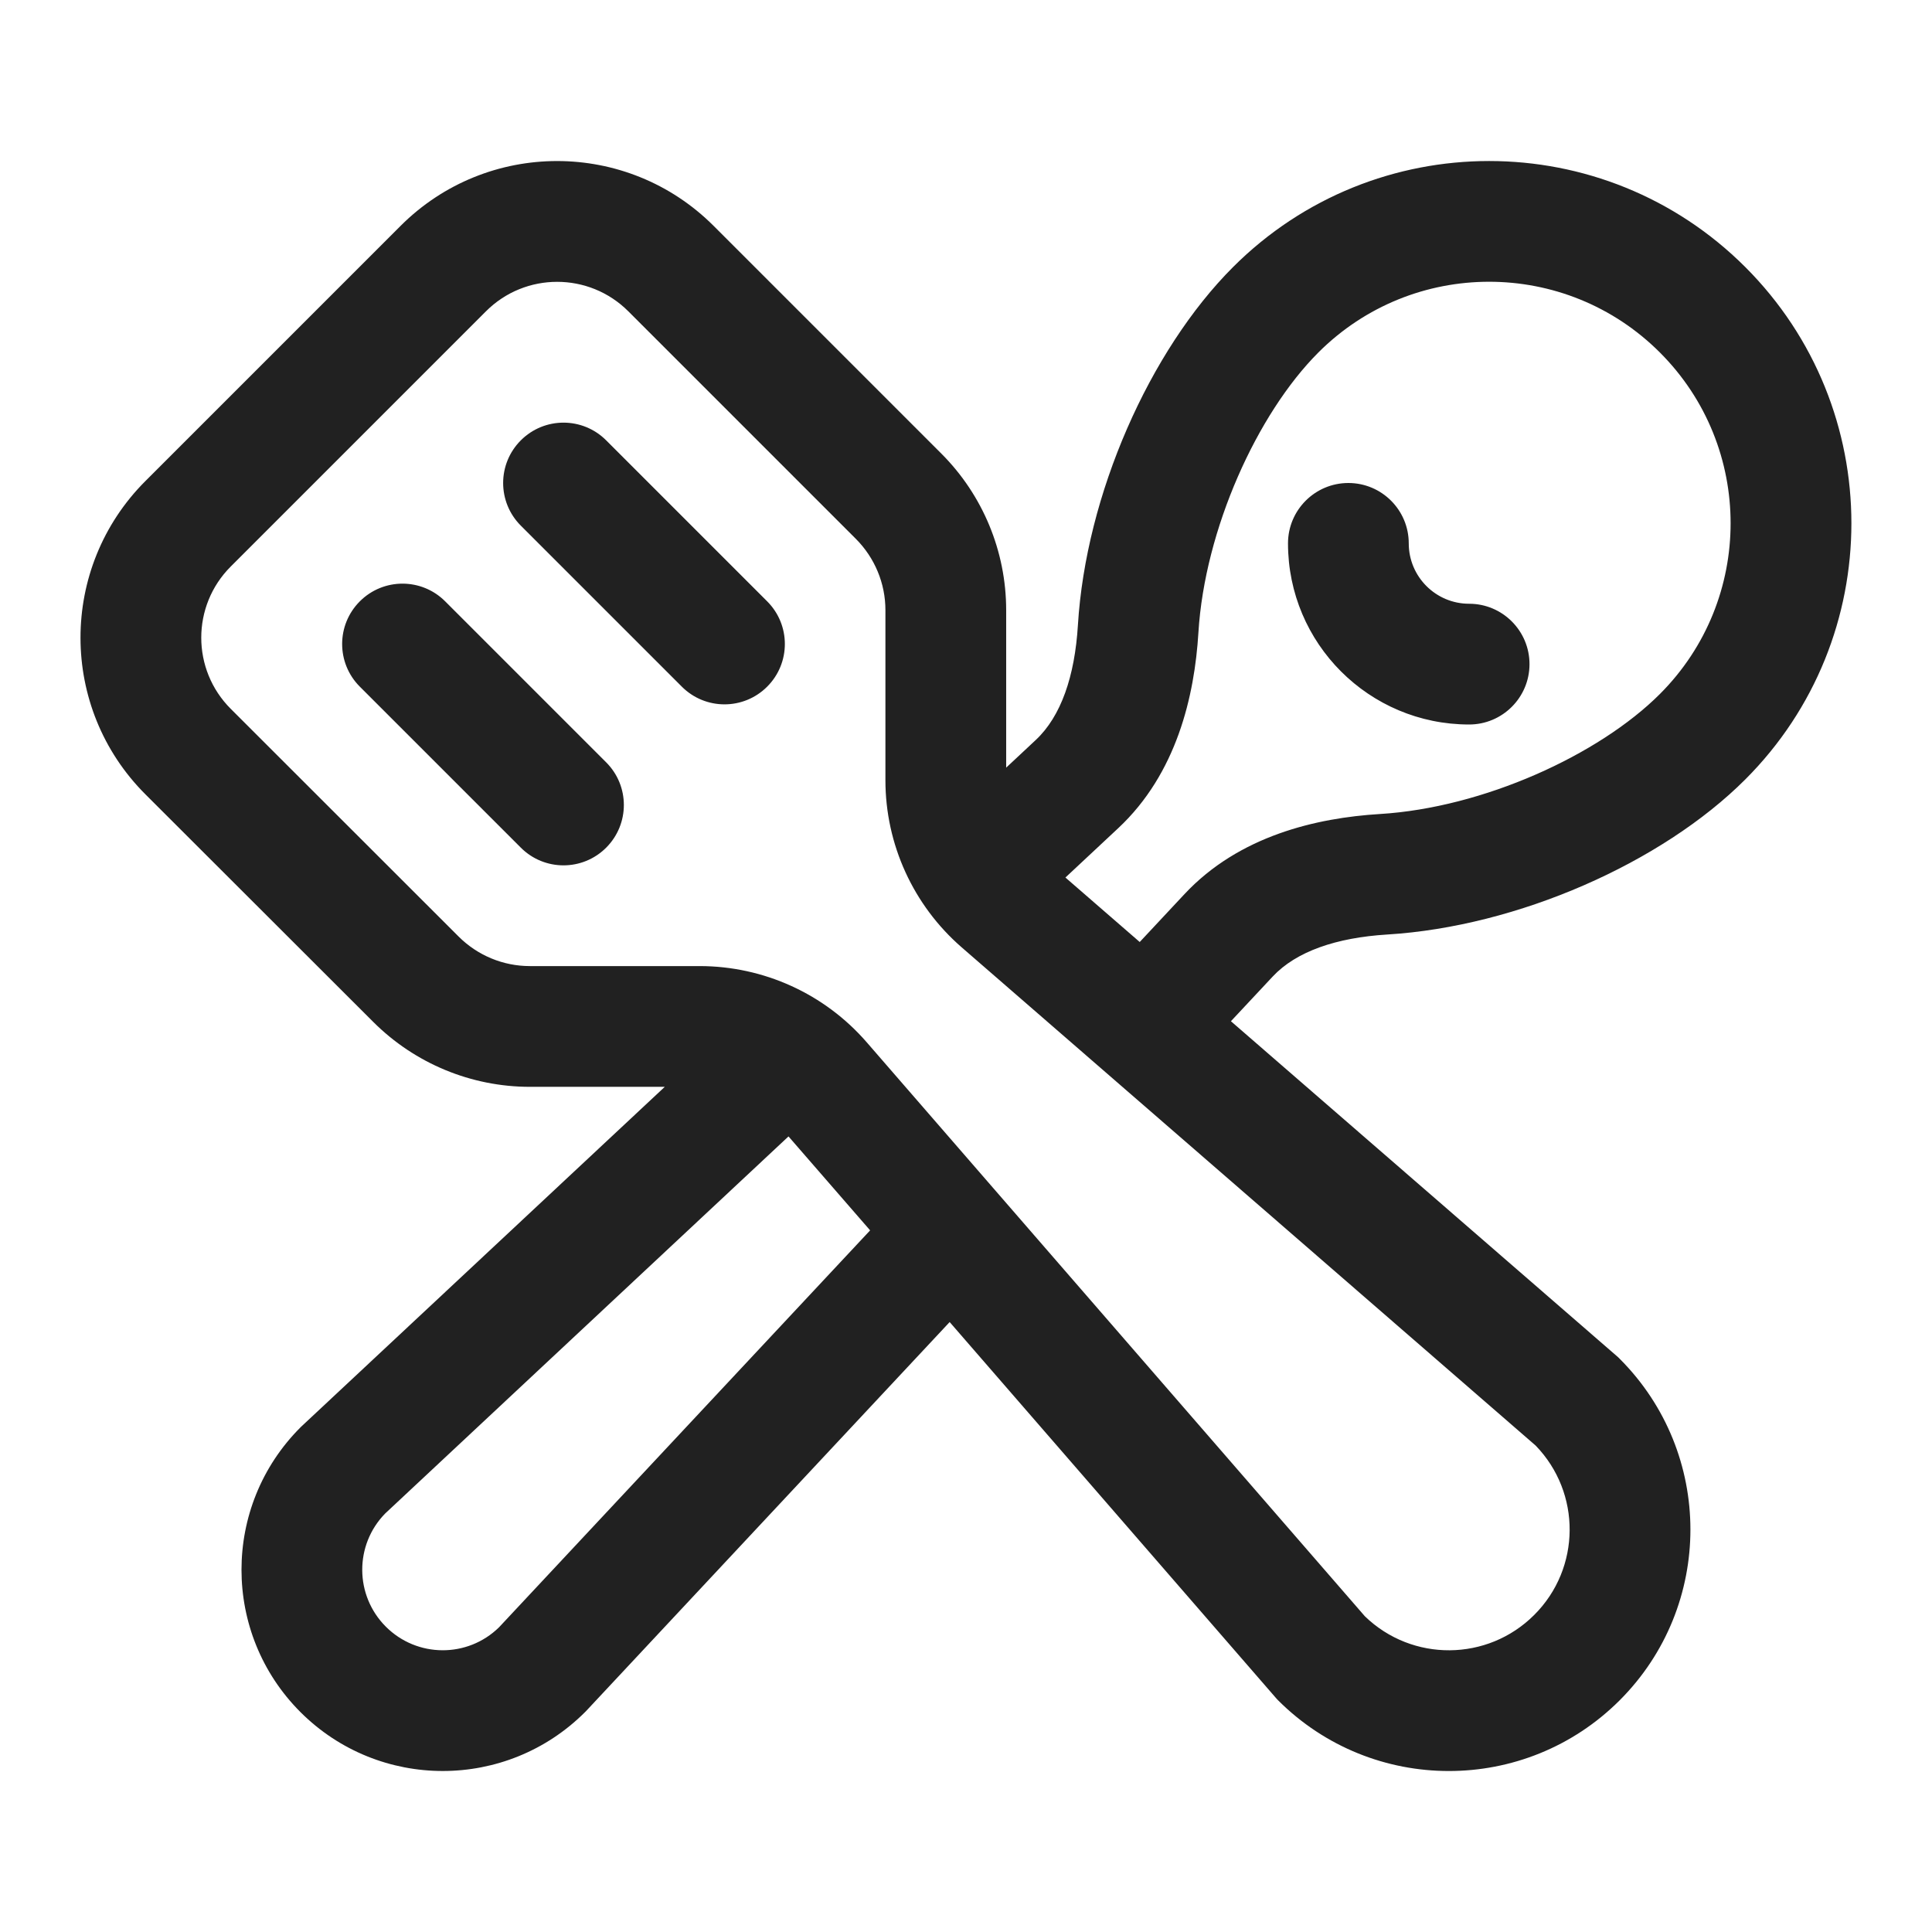 <svg width="24" height="24" viewBox="0 0 24 24" fill="none" xmlns="http://www.w3.org/2000/svg">
<path d="M16.377 4.379C15.618 5.138 14.965 6.576 14.887 7.859C14.839 8.646 14.617 9.609 13.892 10.287L13.235 10.901L14.158 11.702L14.714 11.107C15.392 10.382 16.354 10.16 17.141 10.112C18.424 10.034 19.861 9.38 20.62 8.621C21.791 7.45 21.791 5.55 20.62 4.379C19.448 3.207 17.549 3.207 16.377 4.379ZM15.81 12.131L15.291 12.686L20.101 16.86L20.12 16.879C21.292 18.051 21.292 19.95 20.12 21.122C18.948 22.293 17.049 22.293 15.877 21.122L15.859 21.103L11.797 16.423L7.277 21.259L7.268 21.268C6.291 22.244 4.709 22.244 3.732 21.268C2.756 20.291 2.756 18.709 3.732 17.732L3.741 17.723L8.258 13.501H6.582C5.853 13.501 5.154 13.211 4.638 12.696L1.806 9.867C0.732 8.794 0.731 7.052 1.805 5.977L4.976 2.806C6.05 1.732 7.791 1.732 8.865 2.806L11.694 5.635C12.209 6.15 12.499 6.85 12.499 7.579V9.536L12.867 9.192C13.181 8.898 13.351 8.4 13.39 7.768C13.488 6.145 14.281 4.354 15.317 3.318C17.074 1.561 19.923 1.561 21.681 3.318C23.438 5.075 23.438 7.925 21.681 9.682C20.645 10.718 18.854 11.51 17.232 11.609C16.601 11.648 16.103 11.818 15.81 12.131ZM9.795 14.117L4.785 18.801C4.402 19.192 4.405 19.819 4.793 20.207C5.181 20.595 5.808 20.598 6.199 20.215L10.809 15.284L9.795 14.117ZM7.805 3.867C7.317 3.379 6.525 3.379 6.037 3.867L2.866 7.038C2.378 7.526 2.378 8.318 2.867 8.806L5.698 11.635C5.933 11.869 6.25 12.001 6.582 12.001H8.69C9.487 12.001 10.245 12.346 10.767 12.948L16.955 20.078C17.542 20.647 18.479 20.641 19.059 20.061C19.64 19.481 19.645 18.544 19.076 17.957L11.947 11.769C11.345 11.246 10.999 10.489 10.999 9.692V7.579C10.999 7.248 10.867 6.93 10.633 6.695L7.805 3.867ZM7.53 5.47C7.237 5.177 6.763 5.177 6.47 5.47C6.177 5.763 6.177 6.237 6.47 6.53L8.47 8.53C8.763 8.823 9.237 8.823 9.53 8.53C9.823 8.237 9.823 7.763 9.53 7.47L7.53 5.47ZM4.47 7.47C4.763 7.177 5.237 7.177 5.53 7.47L7.53 9.47C7.823 9.763 7.823 10.237 7.53 10.53C7.237 10.823 6.763 10.823 6.47 10.53L4.47 8.53C4.177 8.237 4.177 7.763 4.47 7.47ZM17.5 6.75C17.5 6.336 17.164 6 16.75 6C16.336 6 16 6.336 16 6.75C16 7.993 17.007 9 18.25 9C18.664 9 19 8.664 19 8.25C19 7.836 18.664 7.5 18.25 7.5C17.836 7.5 17.5 7.164 17.5 6.75Z" fill="#212121"/>
</svg>
